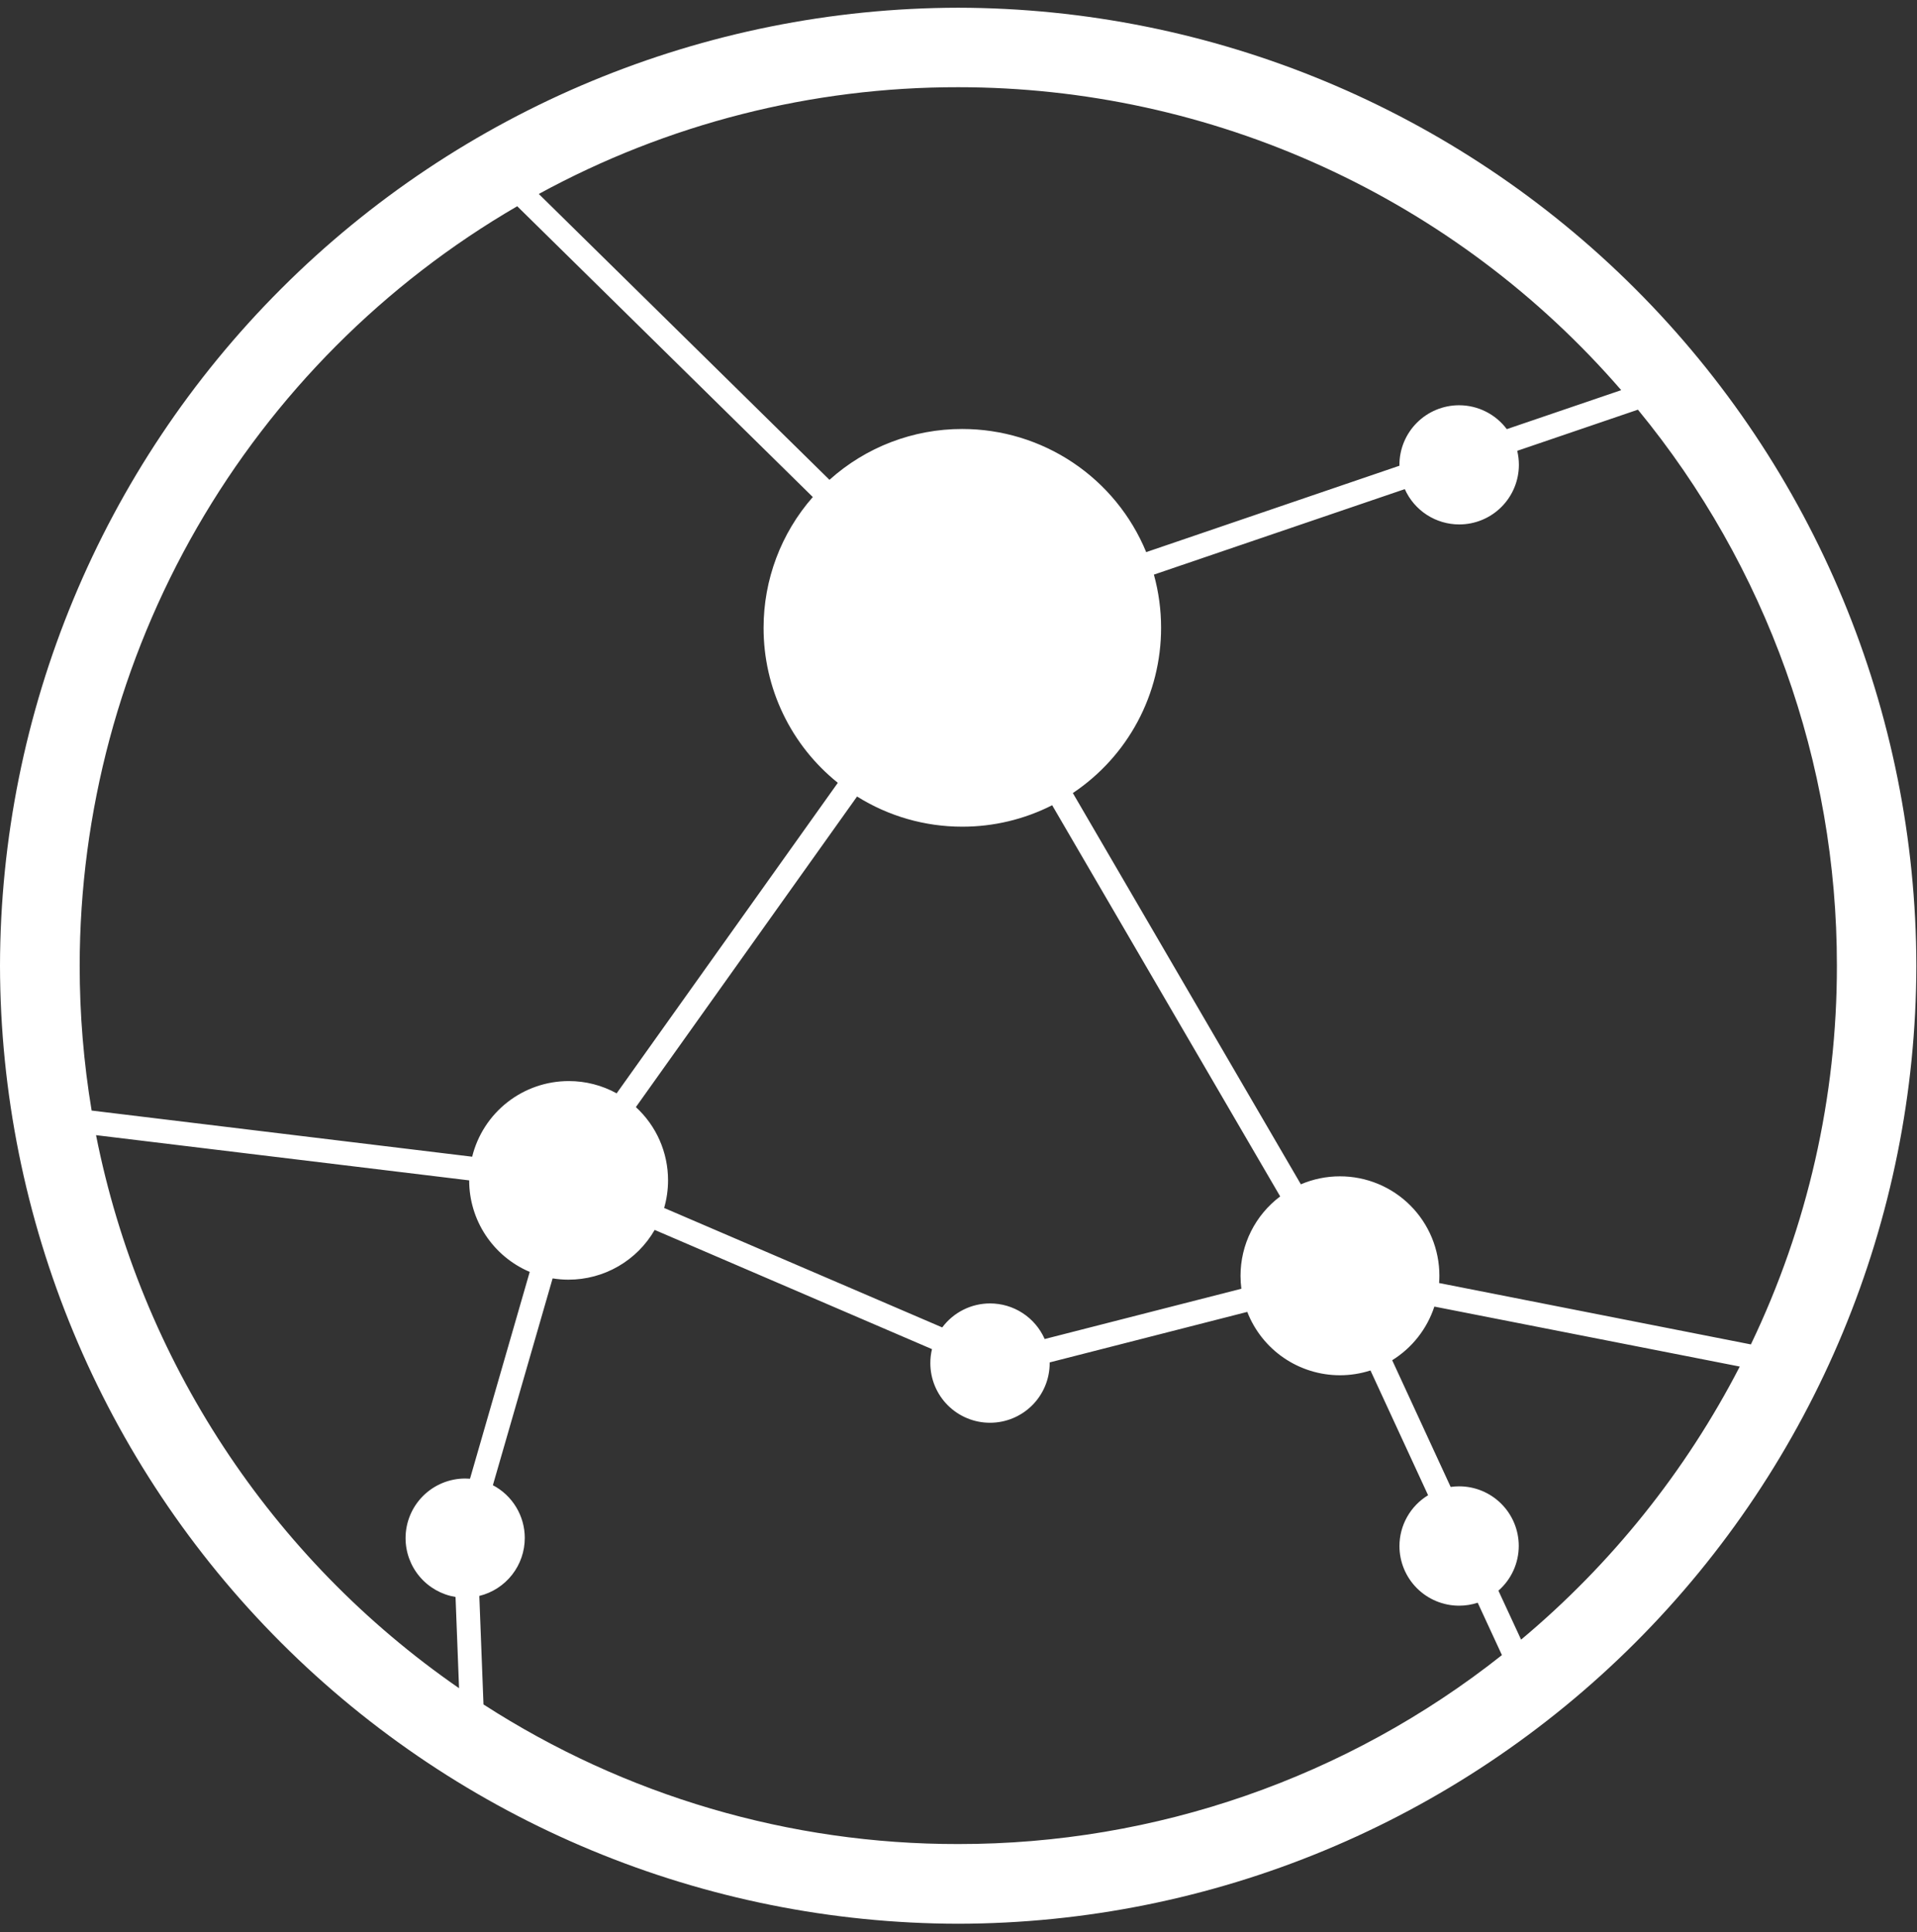 <svg width="124" height="125" viewBox="0 0 124 125" fill="none" xmlns="http://www.w3.org/2000/svg">
<rect x="0" y="0" width="124" height="125" fill="#333333" stroke="none"/>
<path d="M0 62.479C0.028 46.05 6.566 30.301 18.184 18.684C29.801 7.066 45.55 0.528 61.979 0.5C78.409 0.528 94.157 7.066 105.775 18.684C117.392 30.301 123.931 46.05 123.958 62.479C123.931 78.909 117.392 94.657 105.775 106.275C94.157 117.892 78.409 124.431 61.979 124.458C45.55 124.431 29.801 117.892 18.184 106.275C6.566 94.657 0.028 78.909 0 62.479ZM61.979 119.302C74.747 119.314 87.143 115.006 97.151 107.078L95.585 103.689C95.196 103.816 94.789 103.881 94.38 103.881C93.357 103.881 92.376 103.474 91.653 102.751C90.93 102.028 90.523 101.047 90.523 100.024C90.523 99.363 90.694 98.713 91.019 98.137C91.343 97.561 91.81 97.078 92.375 96.735L88.648 88.662C88.01 88.868 87.344 88.973 86.674 88.973C85.378 88.973 84.112 88.581 83.043 87.85C81.973 87.119 81.149 86.081 80.679 84.874L67.898 88.142C67.898 88.162 67.898 88.182 67.898 88.203C67.894 89.225 67.485 90.203 66.76 90.924C66.036 91.644 65.055 92.048 64.033 92.046C63.01 92.046 62.03 91.639 61.307 90.916C60.584 90.193 60.178 89.212 60.178 88.19C60.177 87.884 60.213 87.58 60.285 87.283L42.347 79.57C41.783 80.549 40.971 81.362 39.992 81.927C39.014 82.492 37.904 82.789 36.774 82.789C36.43 82.789 36.086 82.761 35.746 82.706L31.882 96.087C32.505 96.414 33.026 96.905 33.389 97.507C33.753 98.108 33.945 98.798 33.945 99.501C33.945 100.365 33.655 101.204 33.122 101.883C32.589 102.563 31.843 103.044 31.004 103.25L31.274 110.27C40.423 116.179 51.088 119.316 61.979 119.302ZM29.693 109.219L29.466 103.318C28.563 103.169 27.743 102.705 27.151 102.007C26.559 101.31 26.234 100.425 26.234 99.51C26.234 98.488 26.64 97.507 27.363 96.784C28.086 96.061 29.067 95.654 30.089 95.654C30.199 95.654 30.303 95.658 30.402 95.667L34.265 82.287C33.103 81.793 32.112 80.968 31.415 79.915C30.718 78.862 30.347 77.627 30.348 76.365L6.212 73.44C9.094 87.964 17.513 100.798 29.693 109.219ZM98.391 106.077C104.235 101.188 109.044 95.182 112.536 88.41L92.781 84.53C92.308 85.972 91.342 87.201 90.053 88.001L93.835 96.198C94.017 96.172 94.2 96.159 94.383 96.159C95.406 96.159 96.387 96.565 97.11 97.288C97.833 98.011 98.24 98.992 98.24 100.014C98.24 100.562 98.122 101.104 97.895 101.604C97.668 102.103 97.337 102.548 96.924 102.909L98.391 106.077ZM113.255 86.978C116.927 79.331 118.828 70.956 118.818 62.473C118.829 49.354 114.279 36.638 105.948 26.504L98.141 29.166C98.212 29.462 98.248 29.767 98.248 30.072C98.248 30.578 98.148 31.08 97.954 31.548C97.76 32.016 97.476 32.441 97.118 32.799C96.76 33.157 96.335 33.441 95.867 33.635C95.399 33.829 94.897 33.929 94.391 33.929C93.646 33.929 92.916 33.713 92.291 33.308C91.666 32.902 91.172 32.325 90.868 31.644L74.639 37.175C74.948 38.296 75.105 39.453 75.104 40.615C75.106 42.729 74.587 44.811 73.591 46.677C72.595 48.542 71.154 50.133 69.396 51.307L84.146 76.62C84.945 76.278 85.805 76.103 86.674 76.103C87.518 76.103 88.355 76.268 89.135 76.591C89.915 76.914 90.625 77.387 91.222 77.984C91.819 78.581 92.293 79.29 92.617 80.07C92.94 80.85 93.106 81.686 93.106 82.53C93.106 82.691 93.1 82.85 93.088 83.007L113.255 86.978ZM67.568 86.631L80.297 83.376C80.261 83.099 80.243 82.821 80.243 82.542C80.242 81.545 80.473 80.561 80.918 79.669C81.364 78.777 82.011 78.001 82.808 77.403L68.058 52.095C66.256 53.011 64.262 53.486 62.24 53.483C59.835 53.485 57.477 52.808 55.438 51.531L41.131 71.625C41.788 72.227 42.312 72.958 42.67 73.774C43.028 74.589 43.213 75.47 43.212 76.36C43.212 76.966 43.127 77.568 42.959 78.15L60.948 85.879C61.307 85.397 61.773 85.005 62.31 84.736C62.847 84.466 63.44 84.326 64.04 84.326C64.788 84.326 65.519 84.542 66.146 84.95C66.772 85.357 67.267 85.938 67.57 86.621L67.568 86.631ZM30.542 74.834C30.886 73.437 31.689 72.196 32.822 71.309C33.955 70.421 35.353 69.94 36.792 69.941C37.874 69.939 38.939 70.212 39.887 70.734L54.194 50.645C52.694 49.442 51.483 47.916 50.652 46.182C49.82 44.447 49.39 42.548 49.392 40.624C49.388 37.508 50.52 34.497 52.576 32.156L33.456 13.343C24.854 18.341 17.713 25.509 12.746 34.13C7.78 42.751 5.162 52.524 5.154 62.473C5.153 65.614 5.411 68.75 5.927 71.848L30.542 74.834ZM74.125 35.725L90.521 30.131C90.521 30.112 90.521 30.094 90.521 30.075C90.521 29.052 90.928 28.072 91.651 27.349C92.374 26.625 93.355 26.219 94.378 26.218C94.977 26.218 95.569 26.357 96.105 26.626C96.641 26.894 97.107 27.284 97.466 27.764L104.867 25.241C99.543 19.09 92.959 14.157 85.56 10.775C78.161 7.394 70.122 5.643 61.987 5.642C52.505 5.629 43.173 8.004 34.852 12.549L53.654 31.043C56.011 28.921 59.071 27.749 62.242 27.754C64.79 27.753 67.281 28.509 69.399 29.926C71.517 31.343 73.166 33.357 74.138 35.712L74.125 35.725Z" fill="white"/>
</svg>
